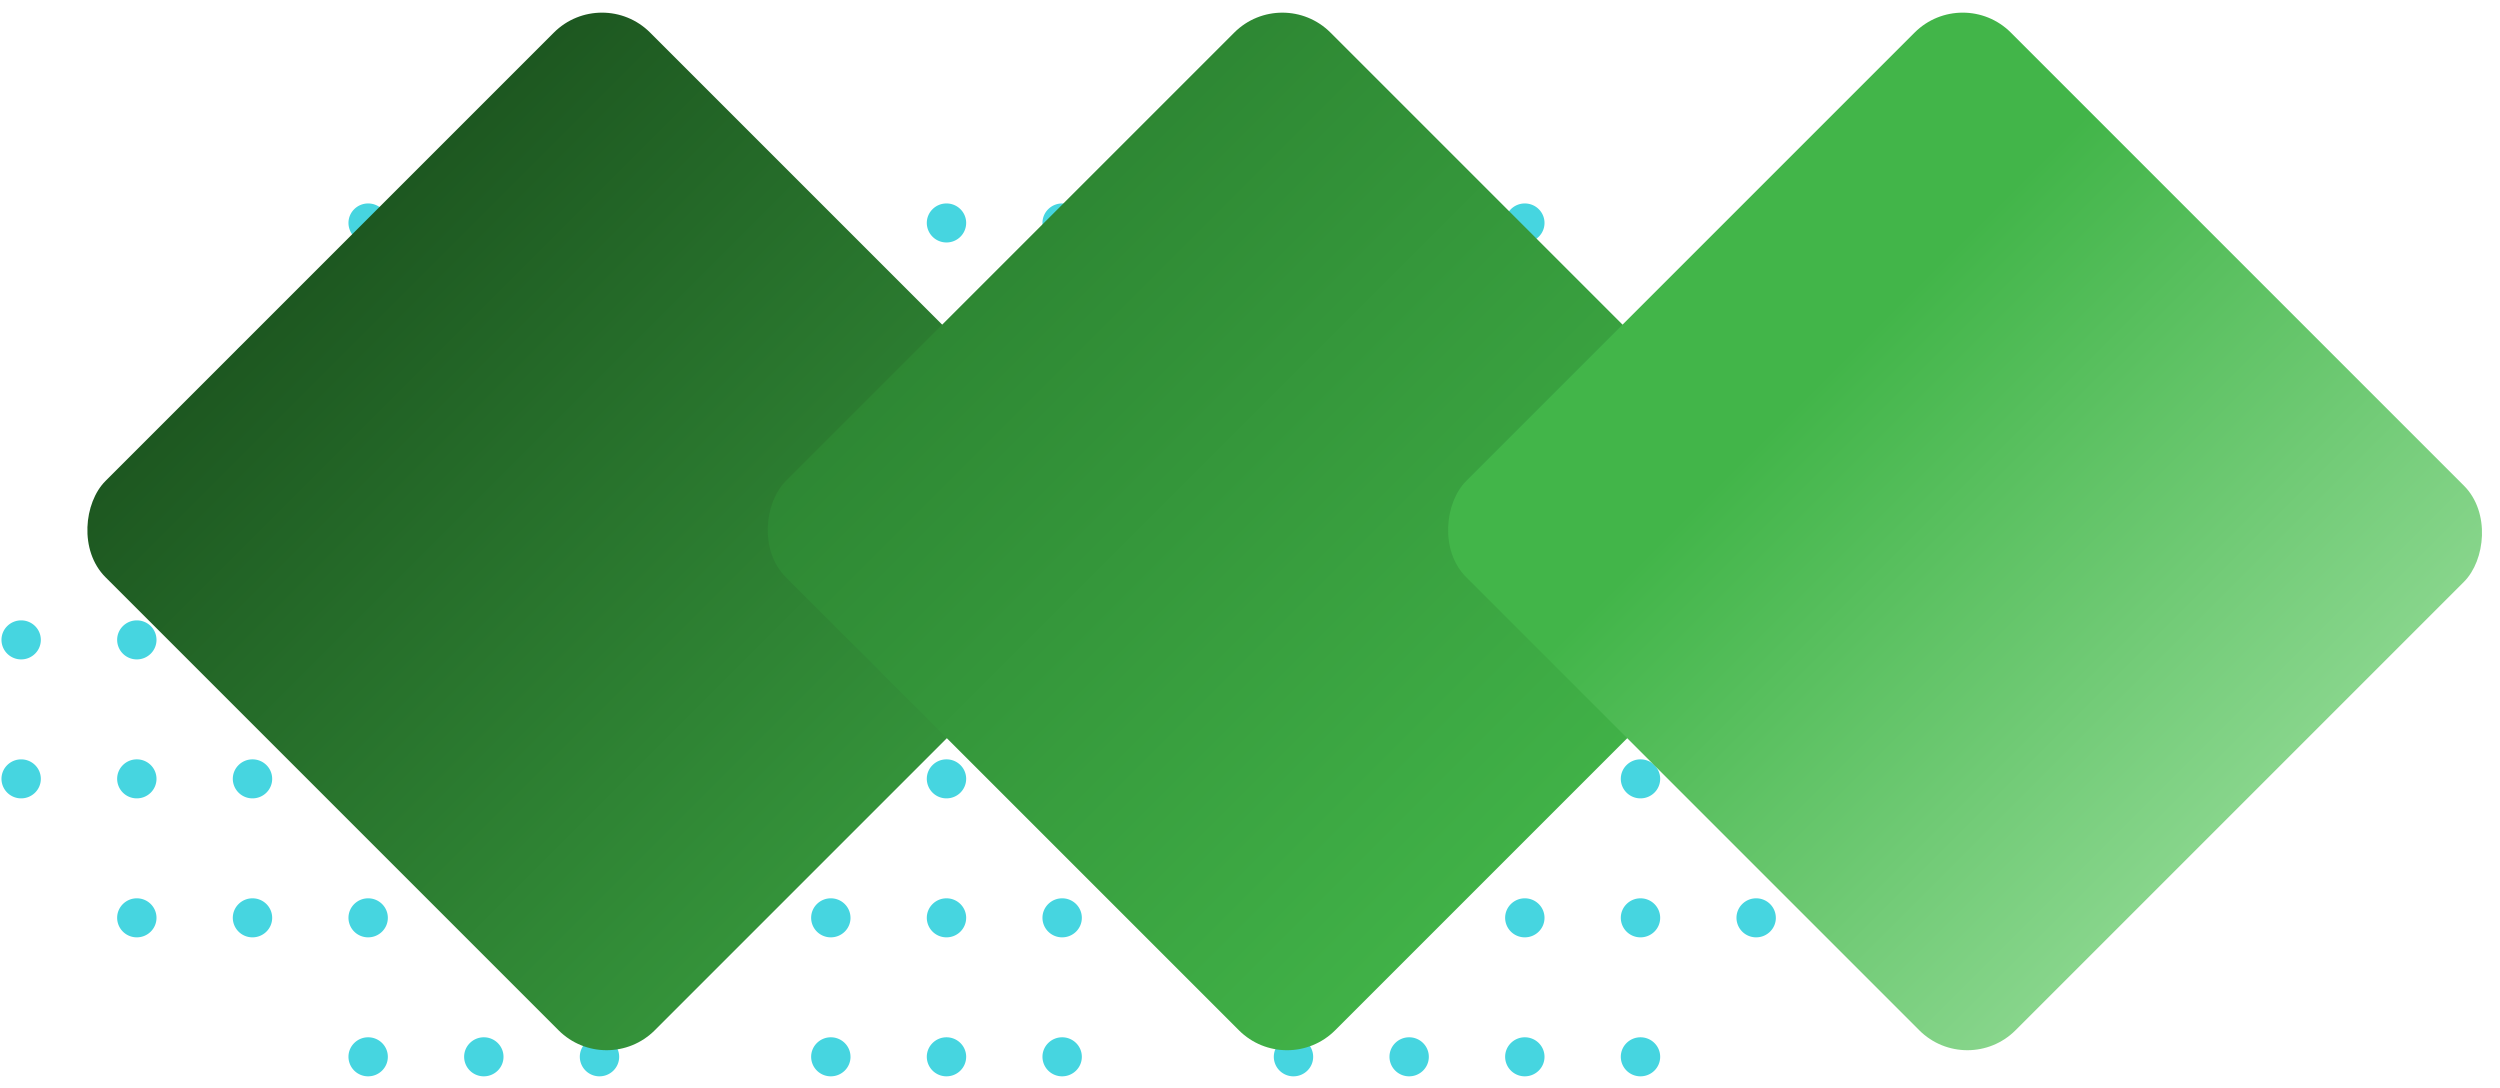 <svg xmlns="http://www.w3.org/2000/svg" width="147" height="64" viewBox="0 0 147 64">
    <defs>
        <linearGradient id="a" x1="159%" x2="-9.706%" y1="50%" y2="50%">
            <stop offset="0%" stop-color="#42B549"/>
            <stop offset="100%" stop-color="#1B521E"/>
        </linearGradient>
        <linearGradient id="b" x1="109.923%" x2="-37.188%" y1="50%" y2="50%">
            <stop offset="0%" stop-color="#42B549"/>
            <stop offset="100%" stop-color="#27782C"/>
        </linearGradient>
        <linearGradient id="c" x1="22.773%" y1="50%" y2="50%">
            <stop offset="0%" stop-color="#42B549"/>
            <stop offset="100%" stop-color="#87D58B"/>
        </linearGradient>
    </defs>
    <g fill="none" fill-rule="evenodd" transform="translate(-.63 -1.292)">
        <g fill="#46D5E0">
            <path d="M91.447 14.402c0 .634-.518 1.147-1.158 1.147a1.153 1.153 0 0 1-1.157-1.147c0-.634.52-1.147 1.157-1.147.64 0 1.158.513 1.158 1.147M84.645 14.402c0 .634-.517 1.147-1.157 1.147a1.153 1.153 0 0 1-1.157-1.147c0-.634.52-1.147 1.157-1.147.64 0 1.157.513 1.157 1.147M71.043 14.402c0 .634-.518 1.147-1.157 1.147a1.153 1.153 0 0 1-1.157-1.147c0-.634.519-1.147 1.157-1.147.64 0 1.157.513 1.157 1.147M64.242 14.402c0 .634-.518 1.147-1.157 1.147a1.153 1.153 0 0 1-1.158-1.147c0-.634.52-1.147 1.158-1.147.639 0 1.157.513 1.157 1.147M57.44 14.402c0 .634-.517 1.147-1.156 1.147a1.153 1.153 0 0 1-1.158-1.147c0-.634.52-1.147 1.158-1.147.639 0 1.157.513 1.157 1.147M30.236 14.402c0 .634-.518 1.147-1.157 1.147a1.153 1.153 0 0 1-1.158-1.147c0-.634.52-1.147 1.158-1.147.64 0 1.157.513 1.157 1.147M23.435 14.402c0 .634-.518 1.147-1.158 1.147a1.153 1.153 0 0 1-1.157-1.147c0-.634.52-1.147 1.157-1.147.64 0 1.158.513 1.158 1.147M98.248 22.574c0 .634-.518 1.147-1.157 1.147a1.153 1.153 0 0 1-1.158-1.147c0-.634.52-1.148 1.158-1.148.64 0 1.157.514 1.157 1.148M91.447 22.574c0 .634-.518 1.147-1.158 1.147a1.153 1.153 0 0 1-1.157-1.147c0-.634.52-1.148 1.157-1.148.64 0 1.158.514 1.158 1.148M84.645 22.574c0 .634-.517 1.147-1.157 1.147a1.153 1.153 0 0 1-1.157-1.147c0-.634.52-1.148 1.157-1.148.64 0 1.157.514 1.157 1.148M77.844 22.574c0 .634-.518 1.147-1.157 1.147a1.153 1.153 0 0 1-1.157-1.147c0-.634.52-1.148 1.157-1.148.64 0 1.157.514 1.157 1.148M64.242 22.574c0 .634-.518 1.147-1.157 1.147a1.153 1.153 0 0 1-1.158-1.147c0-.634.52-1.148 1.158-1.148.639 0 1.157.514 1.157 1.148M57.44 22.574c0 .634-.517 1.147-1.156 1.147a1.153 1.153 0 0 1-1.158-1.147c0-.634.52-1.148 1.158-1.148.639 0 1.157.514 1.157 1.148M50.64 22.574c0 .634-.518 1.147-1.158 1.147a1.153 1.153 0 0 1-1.157-1.147c0-.634.52-1.148 1.157-1.148.64 0 1.157.514 1.157 1.148M37.037 22.574c0 .634-.518 1.147-1.157 1.147a1.153 1.153 0 0 1-1.157-1.147c0-.634.519-1.148 1.157-1.148.64 0 1.157.514 1.157 1.148M30.236 22.574c0 .634-.518 1.147-1.157 1.147a1.153 1.153 0 0 1-1.158-1.147c0-.634.52-1.148 1.158-1.148.64 0 1.157.514 1.157 1.148M23.435 22.574c0 .634-.518 1.147-1.158 1.147a1.153 1.153 0 0 1-1.157-1.147c0-.634.52-1.148 1.157-1.148.64 0 1.158.514 1.158 1.148M16.634 22.574c0 .634-.518 1.147-1.158 1.147a1.153 1.153 0 0 1-1.157-1.147c0-.634.52-1.148 1.157-1.148.64 0 1.158.514 1.158 1.148M105.05 30.745c0 .634-.519 1.148-1.158 1.148a1.153 1.153 0 0 1-1.157-1.148c0-.633.519-1.147 1.157-1.147.64 0 1.157.514 1.157 1.147M98.248 30.745c0 .634-.518 1.148-1.157 1.148a1.153 1.153 0 0 1-1.158-1.148c0-.633.52-1.147 1.158-1.147.64 0 1.157.514 1.157 1.147M91.447 30.745c0 .634-.518 1.148-1.158 1.148a1.153 1.153 0 0 1-1.157-1.148c0-.633.52-1.147 1.157-1.147.64 0 1.158.514 1.158 1.147M84.645 30.745c0 .634-.517 1.148-1.157 1.148a1.153 1.153 0 0 1-1.157-1.148c0-.633.52-1.147 1.157-1.147.64 0 1.157.514 1.157 1.147M77.844 30.745c0 .634-.518 1.148-1.157 1.148a1.153 1.153 0 0 1-1.157-1.148c0-.633.52-1.147 1.157-1.147.64 0 1.157.514 1.157 1.147M71.043 30.745c0 .634-.518 1.148-1.157 1.148a1.153 1.153 0 0 1-1.157-1.148c0-.633.519-1.147 1.157-1.147.64 0 1.157.514 1.157 1.147M64.242 30.745c0 .634-.518 1.148-1.157 1.148a1.153 1.153 0 0 1-1.158-1.148c0-.633.52-1.147 1.158-1.147.639 0 1.157.514 1.157 1.147M57.44 30.745c0 .634-.517 1.148-1.156 1.148a1.153 1.153 0 0 1-1.158-1.148c0-.633.52-1.147 1.158-1.147.639 0 1.157.514 1.157 1.147M50.64 30.745c0 .634-.518 1.148-1.158 1.148a1.153 1.153 0 0 1-1.157-1.148c0-.633.52-1.147 1.157-1.147.64 0 1.157.514 1.157 1.147M43.838 30.745c0 .634-.518 1.148-1.157 1.148a1.153 1.153 0 0 1-1.157-1.148c0-.633.52-1.147 1.157-1.147.64 0 1.157.514 1.157 1.147M37.037 30.745c0 .634-.518 1.148-1.157 1.148a1.153 1.153 0 0 1-1.157-1.148c0-.633.519-1.147 1.157-1.147.64 0 1.157.514 1.157 1.147M30.236 30.745c0 .634-.518 1.148-1.157 1.148a1.153 1.153 0 0 1-1.158-1.148c0-.633.52-1.147 1.158-1.147.64 0 1.157.514 1.157 1.147M23.435 30.745c0 .634-.518 1.148-1.158 1.148a1.153 1.153 0 0 1-1.157-1.148c0-.633.52-1.147 1.157-1.147.64 0 1.158.514 1.158 1.147M16.634 30.745c0 .634-.518 1.148-1.158 1.148a1.153 1.153 0 0 1-1.157-1.148c0-.633.52-1.147 1.157-1.147.64 0 1.158.514 1.158 1.147M9.832 30.745c0 .634-.518 1.148-1.157 1.148a1.153 1.153 0 0 1-1.157-1.148c0-.633.52-1.147 1.157-1.147.64 0 1.157.514 1.157 1.147M111.85 38.917c0 .634-.518 1.148-1.157 1.148a1.153 1.153 0 0 1-1.157-1.148c0-.634.52-1.147 1.157-1.147.64 0 1.157.513 1.157 1.147M105.05 38.917c0 .634-.519 1.148-1.158 1.148a1.153 1.153 0 0 1-1.157-1.148c0-.634.519-1.147 1.157-1.147.64 0 1.157.513 1.157 1.147M98.248 38.917c0 .634-.518 1.148-1.157 1.148a1.153 1.153 0 0 1-1.158-1.148c0-.634.52-1.147 1.158-1.147.64 0 1.157.513 1.157 1.147M91.447 38.917c0 .634-.518 1.148-1.158 1.148a1.153 1.153 0 0 1-1.157-1.148c0-.634.52-1.147 1.157-1.147.64 0 1.158.513 1.158 1.147M84.645 38.917c0 .634-.517 1.148-1.157 1.148a1.153 1.153 0 0 1-1.157-1.148c0-.634.52-1.147 1.157-1.147.64 0 1.157.513 1.157 1.147M77.844 38.917c0 .634-.518 1.148-1.157 1.148a1.153 1.153 0 0 1-1.157-1.148c0-.634.52-1.147 1.157-1.147.64 0 1.157.513 1.157 1.147M71.043 38.917c0 .634-.518 1.148-1.157 1.148a1.153 1.153 0 0 1-1.157-1.148c0-.634.519-1.147 1.157-1.147.64 0 1.157.513 1.157 1.147M64.242 38.917c0 .634-.518 1.148-1.157 1.148a1.153 1.153 0 0 1-1.158-1.148c0-.634.52-1.147 1.158-1.147.639 0 1.157.513 1.157 1.147M57.44 38.917c0 .634-.517 1.148-1.156 1.148a1.153 1.153 0 0 1-1.158-1.148c0-.634.52-1.147 1.158-1.147.639 0 1.157.513 1.157 1.147M50.64 38.917c0 .634-.518 1.148-1.158 1.148a1.153 1.153 0 0 1-1.157-1.148c0-.634.52-1.147 1.157-1.147.64 0 1.157.513 1.157 1.147M43.838 38.917c0 .634-.518 1.148-1.157 1.148a1.153 1.153 0 0 1-1.157-1.148c0-.634.52-1.147 1.157-1.147.64 0 1.157.513 1.157 1.147M37.037 38.917c0 .634-.518 1.148-1.157 1.148a1.153 1.153 0 0 1-1.157-1.148c0-.634.519-1.147 1.157-1.147.64 0 1.157.513 1.157 1.147M30.236 38.917c0 .634-.518 1.148-1.157 1.148a1.153 1.153 0 0 1-1.158-1.148c0-.634.52-1.147 1.158-1.147.64 0 1.157.513 1.157 1.147M23.435 38.917c0 .634-.518 1.148-1.158 1.148a1.153 1.153 0 0 1-1.157-1.148c0-.634.52-1.147 1.157-1.147.64 0 1.158.513 1.158 1.147M16.634 38.917c0 .634-.518 1.148-1.158 1.148a1.153 1.153 0 0 1-1.157-1.148c0-.634.52-1.147 1.157-1.147.64 0 1.158.513 1.158 1.147M9.832 38.917c0 .634-.518 1.148-1.157 1.148a1.153 1.153 0 0 1-1.157-1.148c0-.634.52-1.147 1.157-1.147.64 0 1.157.513 1.157 1.147M3.031 38.917c0 .634-.518 1.148-1.157 1.148a1.153 1.153 0 0 1-1.157-1.148c0-.634.519-1.147 1.157-1.147.64 0 1.157.513 1.157 1.147M111.85 47.089c0 .634-.518 1.147-1.157 1.147a1.153 1.153 0 0 1-1.157-1.147c0-.634.52-1.147 1.157-1.147.64 0 1.157.513 1.157 1.147M105.05 47.089c0 .634-.519 1.147-1.158 1.147a1.153 1.153 0 0 1-1.157-1.147c0-.634.519-1.147 1.157-1.147.64 0 1.157.513 1.157 1.147M98.248 47.089c0 .634-.518 1.147-1.157 1.147a1.153 1.153 0 0 1-1.158-1.147c0-.634.52-1.147 1.158-1.147.64 0 1.157.513 1.157 1.147M91.447 47.089c0 .634-.518 1.147-1.158 1.147a1.153 1.153 0 0 1-1.157-1.147c0-.634.52-1.147 1.157-1.147.64 0 1.158.513 1.158 1.147M84.645 47.089c0 .634-.517 1.147-1.157 1.147a1.153 1.153 0 0 1-1.157-1.147c0-.634.52-1.147 1.157-1.147.64 0 1.157.513 1.157 1.147M77.844 47.089c0 .634-.518 1.147-1.157 1.147a1.153 1.153 0 0 1-1.157-1.147c0-.634.52-1.147 1.157-1.147.64 0 1.157.513 1.157 1.147M71.043 47.089c0 .634-.518 1.147-1.157 1.147a1.153 1.153 0 0 1-1.157-1.147c0-.634.519-1.147 1.157-1.147.64 0 1.157.513 1.157 1.147M64.242 47.089c0 .634-.518 1.147-1.157 1.147a1.153 1.153 0 0 1-1.158-1.147c0-.634.52-1.147 1.158-1.147.639 0 1.157.513 1.157 1.147M57.44 47.089c0 .634-.517 1.147-1.156 1.147a1.153 1.153 0 0 1-1.158-1.147c0-.634.52-1.147 1.158-1.147.639 0 1.157.513 1.157 1.147M50.64 47.089c0 .634-.518 1.147-1.158 1.147a1.153 1.153 0 0 1-1.157-1.147c0-.634.52-1.147 1.157-1.147.64 0 1.157.513 1.157 1.147M43.838 47.089c0 .634-.518 1.147-1.157 1.147a1.153 1.153 0 0 1-1.157-1.147c0-.634.52-1.147 1.157-1.147.64 0 1.157.513 1.157 1.147M37.037 47.089c0 .634-.518 1.147-1.157 1.147a1.153 1.153 0 0 1-1.157-1.147c0-.634.519-1.147 1.157-1.147.64 0 1.157.513 1.157 1.147M30.236 47.089c0 .634-.518 1.147-1.157 1.147a1.153 1.153 0 0 1-1.158-1.147c0-.634.52-1.147 1.158-1.147.64 0 1.157.513 1.157 1.147M23.435 47.089c0 .634-.518 1.147-1.158 1.147a1.153 1.153 0 0 1-1.157-1.147c0-.634.52-1.147 1.157-1.147.64 0 1.158.513 1.158 1.147M16.634 47.089c0 .634-.518 1.147-1.158 1.147a1.153 1.153 0 0 1-1.157-1.147c0-.634.52-1.147 1.157-1.147.64 0 1.158.513 1.158 1.147M9.832 47.089c0 .634-.518 1.147-1.157 1.147a1.153 1.153 0 0 1-1.157-1.147c0-.634.52-1.147 1.157-1.147.64 0 1.157.513 1.157 1.147M3.031 47.089c0 .634-.518 1.147-1.157 1.147A1.153 1.153 0 0 1 .717 47.09c0-.634.519-1.147 1.157-1.147.64 0 1.157.513 1.157 1.147M105.05 55.26c0 .635-.519 1.148-1.158 1.148a1.153 1.153 0 0 1-1.157-1.147c0-.634.519-1.148 1.157-1.148.64 0 1.157.514 1.157 1.148M98.248 55.26c0 .635-.518 1.148-1.157 1.148a1.153 1.153 0 0 1-1.158-1.147c0-.634.52-1.148 1.158-1.148.64 0 1.157.514 1.157 1.148M91.447 55.26c0 .635-.518 1.148-1.158 1.148a1.153 1.153 0 0 1-1.157-1.147c0-.634.52-1.148 1.157-1.148.64 0 1.158.514 1.158 1.148M84.645 55.26c0 .635-.517 1.148-1.157 1.148a1.153 1.153 0 0 1-1.157-1.147c0-.634.52-1.148 1.157-1.148.64 0 1.157.514 1.157 1.148M77.844 55.26c0 .635-.518 1.148-1.157 1.148a1.153 1.153 0 0 1-1.157-1.147c0-.634.52-1.148 1.157-1.148.64 0 1.157.514 1.157 1.148M71.043 55.26c0 .635-.518 1.148-1.157 1.148a1.153 1.153 0 0 1-1.157-1.147c0-.634.519-1.148 1.157-1.148.64 0 1.157.514 1.157 1.148M64.242 55.26c0 .635-.518 1.148-1.157 1.148a1.153 1.153 0 0 1-1.158-1.147c0-.634.52-1.148 1.158-1.148.639 0 1.157.514 1.157 1.148M57.44 55.26c0 .635-.517 1.148-1.156 1.148a1.153 1.153 0 0 1-1.158-1.147c0-.634.52-1.148 1.158-1.148.639 0 1.157.514 1.157 1.148M50.64 55.26c0 .635-.518 1.148-1.158 1.148a1.153 1.153 0 0 1-1.157-1.147c0-.634.52-1.148 1.157-1.148.64 0 1.157.514 1.157 1.148M43.838 55.26c0 .635-.518 1.148-1.157 1.148a1.153 1.153 0 0 1-1.157-1.147c0-.634.52-1.148 1.157-1.148.64 0 1.157.514 1.157 1.148M37.037 55.26c0 .635-.518 1.148-1.157 1.148a1.153 1.153 0 0 1-1.157-1.147c0-.634.519-1.148 1.157-1.148.64 0 1.157.514 1.157 1.148M30.236 55.26c0 .635-.518 1.148-1.157 1.148a1.153 1.153 0 0 1-1.158-1.147c0-.634.52-1.148 1.158-1.148.64 0 1.157.514 1.157 1.148M23.435 55.26c0 .635-.518 1.148-1.158 1.148a1.153 1.153 0 0 1-1.157-1.147c0-.634.52-1.148 1.157-1.148.64 0 1.158.514 1.158 1.148M16.634 55.26c0 .635-.518 1.148-1.158 1.148a1.153 1.153 0 0 1-1.157-1.147c0-.634.52-1.148 1.157-1.148.64 0 1.158.514 1.158 1.148M9.832 55.26c0 .635-.518 1.148-1.157 1.148a1.153 1.153 0 0 1-1.157-1.147c0-.634.52-1.148 1.157-1.148.64 0 1.157.514 1.157 1.148M98.248 63.432c0 .634-.518 1.148-1.157 1.148a1.153 1.153 0 0 1-1.158-1.148c0-.633.52-1.147 1.158-1.147.64 0 1.157.514 1.157 1.147M91.447 63.432c0 .634-.518 1.148-1.158 1.148a1.153 1.153 0 0 1-1.157-1.148c0-.633.52-1.147 1.157-1.147.64 0 1.158.514 1.158 1.147M84.645 63.432c0 .634-.517 1.148-1.157 1.148a1.153 1.153 0 0 1-1.157-1.148c0-.633.52-1.147 1.157-1.147.64 0 1.157.514 1.157 1.147M77.844 63.432c0 .634-.518 1.148-1.157 1.148a1.153 1.153 0 0 1-1.157-1.148c0-.633.52-1.147 1.157-1.147.64 0 1.157.514 1.157 1.147M64.242 63.432c0 .634-.518 1.148-1.157 1.148a1.153 1.153 0 0 1-1.158-1.148c0-.633.52-1.147 1.158-1.147.639 0 1.157.514 1.157 1.147M57.44 63.432c0 .634-.517 1.148-1.156 1.148a1.153 1.153 0 0 1-1.158-1.148c0-.633.52-1.147 1.158-1.147.639 0 1.157.514 1.157 1.147M50.64 63.432c0 .634-.518 1.148-1.158 1.148a1.153 1.153 0 0 1-1.157-1.148c0-.633.52-1.147 1.157-1.147.64 0 1.157.514 1.157 1.147M37.037 63.432c0 .634-.518 1.148-1.157 1.148a1.153 1.153 0 0 1-1.157-1.148c0-.633.519-1.147 1.157-1.147.64 0 1.157.514 1.157 1.147M30.236 63.432c0 .634-.518 1.148-1.157 1.148a1.153 1.153 0 0 1-1.158-1.148c0-.633.52-1.147 1.158-1.147.64 0 1.157.514 1.157 1.147M23.435 63.432c0 .634-.518 1.148-1.158 1.148a1.153 1.153 0 0 1-1.157-1.148c0-.633.52-1.147 1.157-1.147.64 0 1.158.514 1.158 1.147"/>
        </g>
        <rect width="45.677" height="45.289" x="13.326" y="9.896" fill="url(#a)" rx="4" transform="rotate(45 36.165 32.54)"/>
        <rect width="45.677" height="45.289" x="53.332" y="9.896" fill="url(#b)" rx="4" transform="rotate(45 76.17 32.54)"/>
        <rect width="45.677" height="45.289" x="93.337" y="9.896" fill="url(#c)" rx="4" transform="rotate(45 116.176 32.54)"/>
    </g>
</svg>
